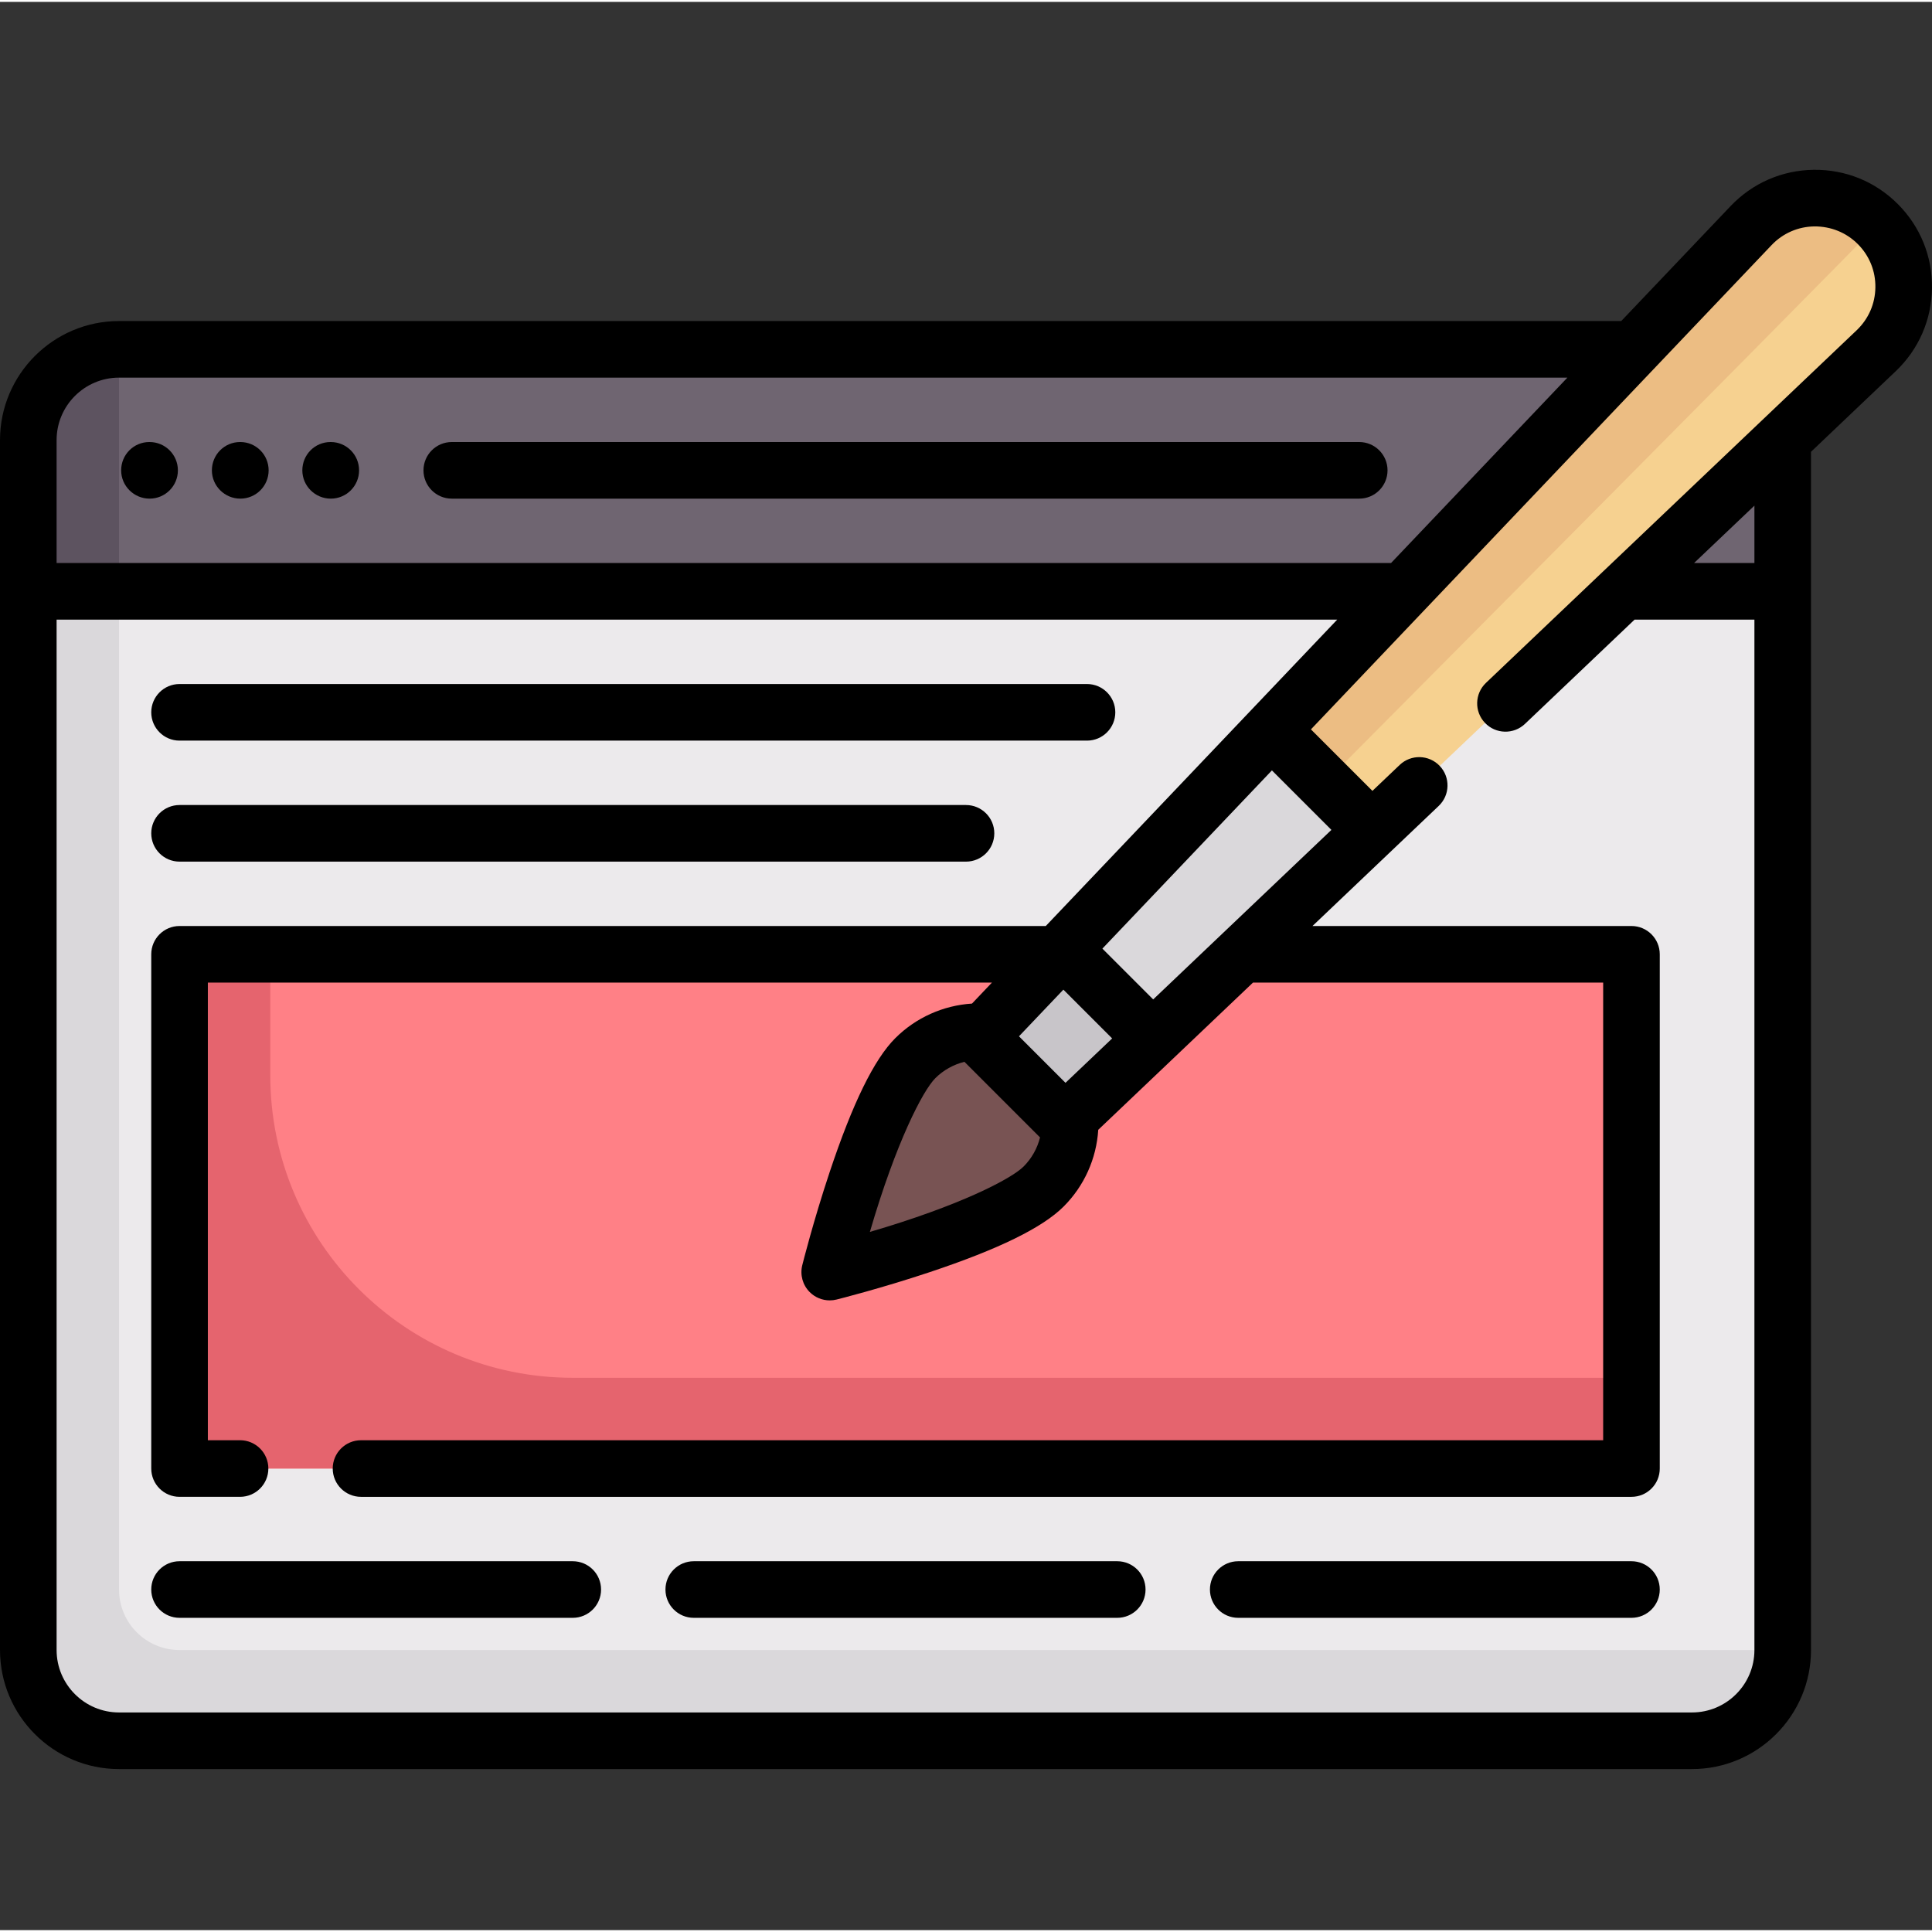 <svg height="511pt" viewBox="0 -44 512 511" width="511pt" xmlns="http://www.w3.org/2000/svg"><rect x="0" y="-44" width="512" height="511" fill="#333333" stroke="none"/><path d="m448.387 416.82h-416.84c-13.281 0-24.047-10.766-24.047-24.047v-296.598h464.934v296.598c0 13.281-10.766 24.047-24.047 24.047zm0 0" fill="#eceaec"/><path d="m31.547 376.742v-280.566h-24.047v296.598c0 13.281 10.766 24.047 24.047 24.047h416.84c13.281 0 24.047-10.766 24.047-24.047h-424.852c-8.855 0-16.035-7.176-16.035-16.031zm0 0" fill="#dad8db"/><path d="m448.387 48.078h-416.84c-13.281 0-24.047 10.77-24.047 24.051v40.078h464.934v-40.078c0-13.281-10.766-24.051-24.047-24.051zm0 0" fill="#6f6571"/><path d="m47.582 208.402h384.773v136.273h-384.773zm0 0" fill="#ff8086"/><path d="m497.629 14.867c-9.32-9.32-24.492-9.133-33.578.422l-204.488 214.973 22.672 22.676 214.977-204.488c9.551-9.086 9.742-24.258.418-33.582zm0 0" fill="#f6d190"/><path d="m497.629 14.867c-9.32-9.32-24.492-9.133-33.578.422l-204.488 214.973 12.34 12.34s226.07-227.387 225.727-227.734zm0 0" fill="#ecbd83"/><path d="m260.898 228.926c-6.59-.367-13.305 1.969-18.34 7.008-8.18 8.18-16.363 34.074-20.285 47.855-1.125 3.953 2.484 7.562 6.438 6.438 13.781-3.922 39.273-12.645 47.453-20.824 4.355-4.359 5.758-10.762 6.07-16.465zm0 0" fill="#785353"/><path d="m151.789 320.629c-44.27 0-80.16-35.891-80.16-80.16v-32.066h-24.047v136.273h384.773v-24.047zm0 0" fill="#e5646e"/><path d="m282.234 252.938 81.34-77.375-26.641-26.637-76.035 80zm0 0" fill="#dad8db"/><path d="m7.5 72.129v40.082h24.047v-64.133c-13.281 0-24.047 10.77-24.047 24.051zm0 0" fill="#5d5360"/><path d="m282.777 205.906-21.879 23.02 21.336 24.012 24.383-23.191zm0 0" fill="#c8c5c9"/><path d="m502.934 9.566c-5.949-5.953-13.828-9.16-22.273-9.066-8.414.105-16.242 3.523-22.043 9.621l-28.973 30.457h-398.098c-17.395 0-31.547 14.156-31.547 31.551v320.645c0 17.395 14.152 31.547 31.547 31.547h416.84c17.395 0 31.547-14.152 31.547-31.547v-317.543l22.445-21.348c6.098-5.801 9.512-13.625 9.617-22.039.105-8.418-3.113-16.328-9.062-22.277zm-471.387 46.012h383.828l-46.734 49.129h-353.641v-32.578c0-9.125 7.422-16.551 16.547-16.551zm433.391 49.129h-15.992l15.992-15.207zm27.105-61.691-98.246 93.453c-3.004 2.855-3.121 7.602-.266 10.602 2.852 3.004 7.602 3.121 10.602.266l29.047-27.629h31.758v273.066c0 9.125-7.422 16.547-16.547 16.547h-416.844c-9.125 0-16.547-7.422-16.547-16.547v-273.066h339.375l-77.234 81.195h-229.559c-4.145 0-7.5 3.359-7.5 7.5v136.273c0 4.141 3.355 7.5 7.5 7.5h16.035c4.141 0 7.5-3.359 7.5-7.5s-3.359-7.5-7.5-7.5h-8.535v-121.273h207.789l-5.281 5.555c-7.625.484-14.879 3.719-20.336 9.172-5.609 5.609-11.301 17.23-17.398 35.523-4.293 12.879-7.129 24.168-7.246 24.645-.637 2.555.109 5.258 1.973 7.121 1.426 1.426 3.34 2.195 5.305 2.195.605 0 1.215-.07 1.816-.223.477-.117 11.766-2.953 24.645-7.246 18.293-6.098 29.914-11.789 35.523-17.398 5.445-5.445 8.695-12.664 9.176-20.34l41.004-39.004h92.805v121.277h-329.18c-4.141 0-7.5 3.355-7.5 7.5 0 4.141 3.359 7.5 7.5 7.5h336.68c4.141 0 7.5-3.359 7.5-7.5v-136.277c0-4.141-3.359-7.5-7.5-7.5h-84.535l33.453-31.824c3.004-2.852 3.121-7.602.266-10.602-2.852-3-7.602-3.121-10.602-.266l-7.23 6.879-16.297-16.297 122.074-128.336c2.988-3.141 7.023-4.902 11.363-4.957 4.344-.016 8.414 1.605 11.48 4.672s4.727 7.145 4.668 11.48c-.051 4.336-1.812 8.371-4.953 11.363zm-186.438 177.34-13.461-13.465 44.926-47.227 15.766 15.766zm-50.02 16.535 20.035 20.039c-.719 2.895-2.211 5.562-4.355 7.707-3.277 3.277-16.906 10.383-40.738 17.332 6.945-23.82 14.055-37.453 17.336-40.734 2.145-2.145 4.828-3.625 7.723-4.344zm26.781 5.57-12.328-12.328 11.766-12.367 12.93 12.93zm0 0"/><path d="m39.645 87.645c4.141 0 7.5-3.359 7.5-7.5s-3.359-7.5-7.5-7.5h-.078c-4.145 0-7.461 3.359-7.461 7.5s3.398 7.5 7.539 7.5zm0 0"/><path d="m87.66 87.645c4.145 0 7.5-3.359 7.5-7.5s-3.355-7.5-7.5-7.5h-.078c-4.145 0-7.461 3.359-7.461 7.5s3.398 7.5 7.539 7.5zm0 0"/><path d="m63.691 87.645c4.145 0 7.5-3.359 7.5-7.5s-3.355-7.5-7.5-7.5h-.078c-4.141 0-7.461 3.359-7.461 7.5s3.398 7.5 7.539 7.5zm0 0"/><path d="m119.727 87.645h240.484c4.141 0 7.5-3.359 7.5-7.5s-3.359-7.5-7.5-7.5h-240.484c-4.141 0-7.5 3.359-7.5 7.5s3.355 7.5 7.5 7.5zm0 0"/><path d="m47.582 183.84h208.418c4.141 0 7.5-3.359 7.5-7.5 0-4.145-3.359-7.5-7.5-7.5h-208.418c-4.145 0-7.5 3.355-7.5 7.5 0 4.141 3.355 7.5 7.5 7.5zm0 0"/><path d="m47.582 151.773h240.484c4.141 0 7.5-3.359 7.5-7.5 0-4.141-3.359-7.5-7.5-7.5h-240.484c-4.145 0-7.5 3.359-7.5 7.5 0 4.141 3.355 7.5 7.5 7.5zm0 0"/><path d="m296.082 369.242h-112.227c-4.141 0-7.5 3.355-7.5 7.5 0 4.141 3.359 7.5 7.5 7.5h112.227c4.141 0 7.5-3.359 7.5-7.5 0-4.145-3.359-7.5-7.5-7.5zm0 0"/><path d="m151.789 369.242h-104.207c-4.145 0-7.5 3.355-7.5 7.5 0 4.141 3.355 7.5 7.5 7.5h104.207c4.145 0 7.5-3.359 7.5-7.5 0-4.145-3.355-7.5-7.5-7.5zm0 0"/><path d="m432.355 369.242h-104.211c-4.141 0-7.5 3.355-7.5 7.5 0 4.141 3.359 7.5 7.5 7.5h104.211c4.141 0 7.5-3.359 7.5-7.5 0-4.145-3.359-7.5-7.5-7.5zm0 0"/></svg>